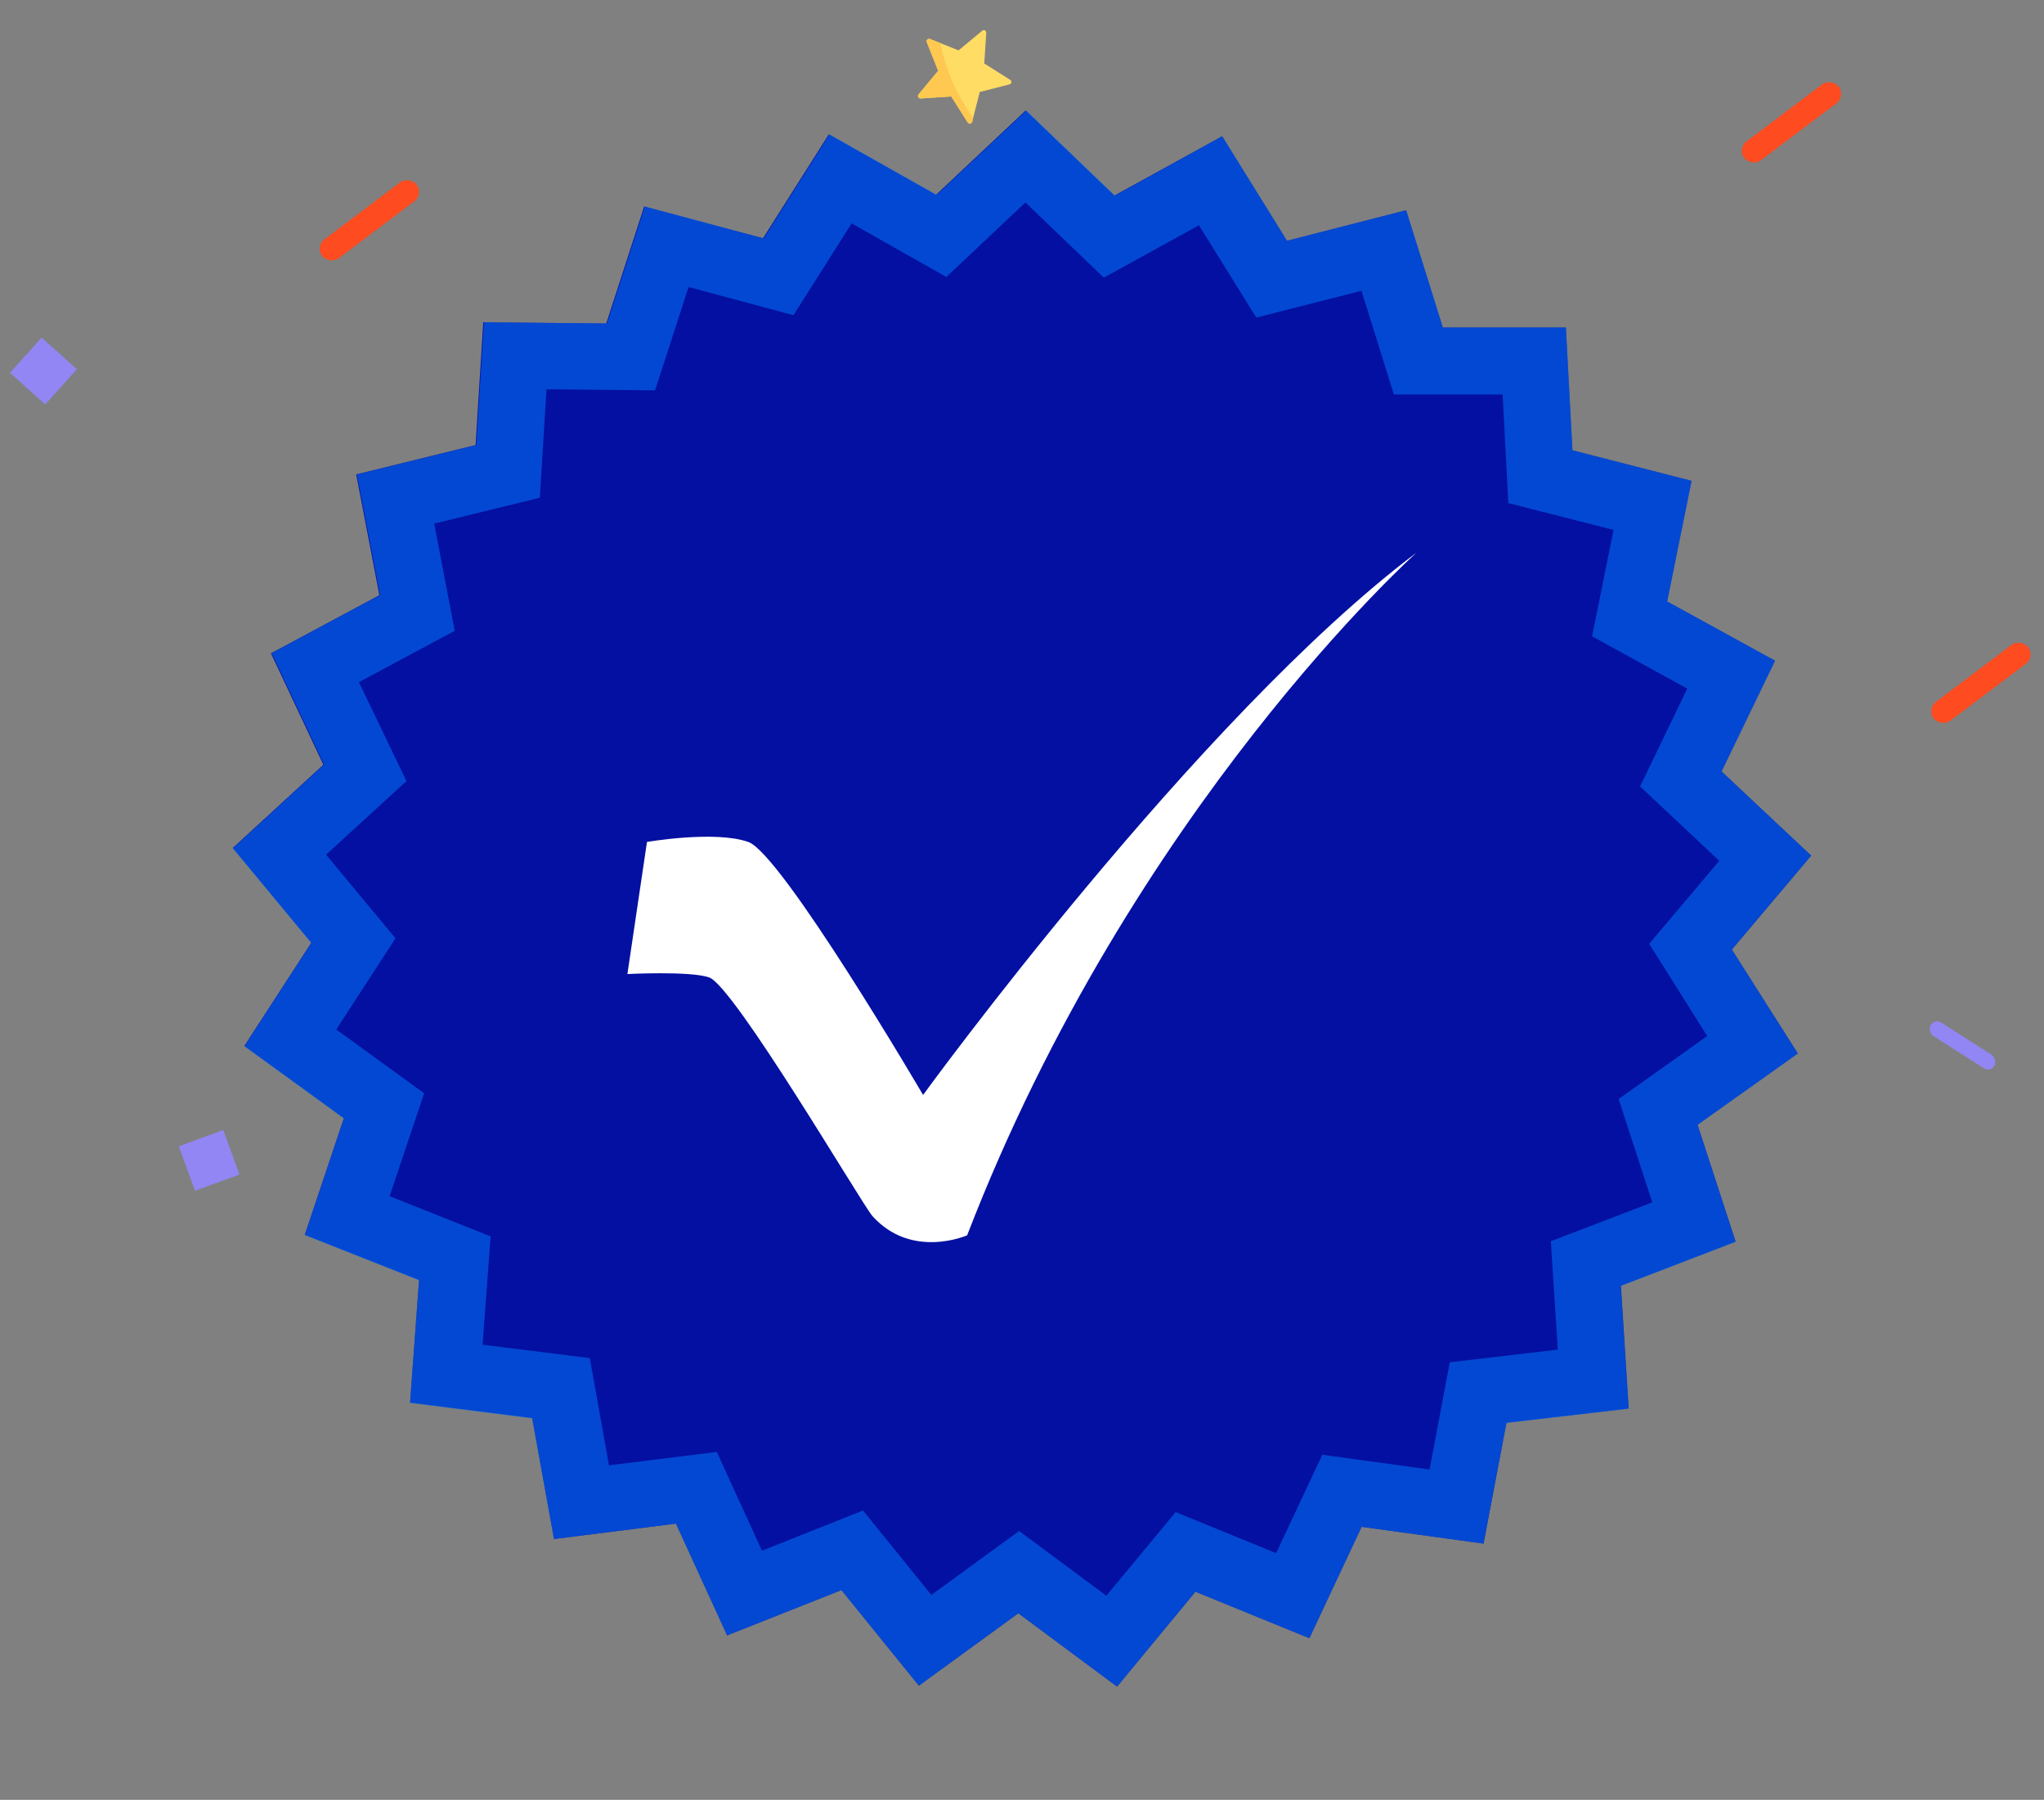 <svg width="259" height="228" viewBox="0 0 259 228" fill="none" xmlns="http://www.w3.org/2000/svg">
<rect x="0" y="0" width="259" height="228" fill="#808080" stroke="none"/>
<path d="M198.834 114.35L195.405 117.196L191.265 115.548C190.975 115.433 190.687 115.72 190.803 116.01L192.451 120.151L189.604 123.579C189.405 123.819 189.589 124.181 189.9 124.161L194.347 123.874L196.729 127.64C196.895 127.904 197.297 127.84 197.374 127.538L198.474 123.22L202.793 122.119C203.095 122.042 203.158 121.641 202.895 121.474L199.128 119.093L199.416 114.646C199.436 114.335 199.074 114.15 198.834 114.35Z" fill="#FFDC64"/>
<path d="M187.726 118.887C188.109 118.949 189.514 119.452 190.328 119.75C190.456 119.797 190.426 119.985 190.289 119.989C189.423 120.013 187.93 120.044 187.548 119.982C187.246 119.933 187.041 119.648 187.09 119.345C187.139 119.043 187.424 118.838 187.726 118.887Z" fill="#FFF082"/>
<path d="M194.141 112.472C194.204 112.854 194.706 114.26 195.004 115.074C195.051 115.202 195.24 115.171 195.244 115.035C195.268 114.169 195.299 112.676 195.236 112.294C195.187 111.992 194.902 111.786 194.6 111.836C194.297 111.885 194.092 112.17 194.141 112.472Z" fill="#FFF082"/>
<path d="M203.184 116.46C202.839 116.635 201.652 117.541 200.967 118.072C200.86 118.156 200.946 118.326 201.077 118.288C201.91 118.048 203.341 117.624 203.687 117.449C203.96 117.31 204.069 116.976 203.93 116.703C203.791 116.43 203.457 116.321 203.184 116.46Z" fill="#FFF082"/>
<path d="M191.714 127.93C191.889 127.584 192.795 126.398 193.327 125.713C193.41 125.605 193.58 125.692 193.543 125.823C193.302 126.656 192.878 128.087 192.703 128.432C192.564 128.705 192.23 128.814 191.957 128.675C191.684 128.537 191.575 128.203 191.714 127.93Z" fill="#FFF082"/>
<path d="M201.495 127.002C201.222 126.728 200.375 125.499 199.888 124.781C199.811 124.668 199.947 124.533 200.059 124.61C200.777 125.096 202.006 125.943 202.28 126.217C202.496 126.434 202.496 126.785 202.28 127.001C202.063 127.218 201.712 127.218 201.495 127.002Z" fill="#FFF082"/>
<path d="M192.77 116.148L191.265 115.548C190.975 115.433 190.687 115.72 190.803 116.01L192.451 120.151L189.604 123.579C189.405 123.819 189.589 124.181 189.9 124.161L194.347 123.874L196.729 127.64C196.895 127.904 197.297 127.84 197.374 127.538L197.52 126.963C194.285 122.545 193.137 118.074 192.77 116.148Z" fill="#FFC850"/>
<path d="M124.462 3.889L121.462 6.38L117.839 4.938C117.586 4.837 117.334 5.089 117.435 5.342L118.877 8.965L116.386 11.965C116.212 12.175 116.373 12.492 116.646 12.474L120.537 12.223L122.62 15.518C122.766 15.749 123.117 15.694 123.185 15.429L124.148 11.651L127.926 10.688C128.191 10.62 128.246 10.269 128.016 10.123L124.72 8.04L124.971 4.149C124.989 3.876 124.672 3.715 124.462 3.889Z" fill="#FFDC64"/>
<path d="M119.157 5.462L117.839 4.938C117.586 4.837 117.334 5.089 117.435 5.342L118.877 8.965L116.386 11.965C116.212 12.175 116.373 12.492 116.646 12.474L120.537 12.223L122.62 15.518C122.766 15.749 123.117 15.694 123.185 15.429L123.313 14.926C120.482 11.06 119.478 7.148 119.157 5.462Z" fill="#FFC850"/>
<rect x="39.913" y="31.223" width="15" height="3" rx="1.5" transform="rotate(-37 39.913 31.223)" fill="#FE4B20"/>
<rect x="220.107" y="18.815" width="15" height="3" rx="1.5" transform="rotate(-37 220.107 18.815)" fill="#FE4B20"/>
<rect x="244.107" y="89.815" width="15" height="3" rx="1.5" transform="rotate(-37 244.107 89.815)" fill="#FE4B20"/>
<rect x="76.107" y="102.352" width="15" height="3" rx="1.5" transform="rotate(31 76.107 102.352)" fill="#FE4B20"/>
<rect x="90.467" y="42.007" width="10" height="2" rx="1" transform="rotate(67 90.467 42.007)" fill="#9186F4"/>
<rect x="5.278" y="42.763" width="6" height="6" transform="rotate(42 5.278 42.763)" fill="#9186F4"/>
<rect x="28.293" y="143.155" width="6" height="6" transform="rotate(70 28.293 143.155)" fill="#9186F4"/>
<rect x="165.056" y="95.155" width="6" height="6" transform="rotate(70 165.056 95.155)" fill="#FE4B20"/>
<rect width="14.367" height="2.955" rx="1.477" transform="matrix(0.843 0.538 -0.493 0.87 200.956 140.284)" fill="#FE4B20"/>
<rect width="9.578" height="1.97" rx="0.985" transform="matrix(0.843 0.538 -0.493 0.87 245.126 129)" fill="#9186F4"/>
<rect x="181.648" y="54.398" width="10" height="2" rx="1" transform="rotate(138 181.648 54.398)" fill="#9186F4"/>
<path d="M118.608 24.68L129.967 14L141.207 24.782L154.859 17.26L163.077 30.504L178.171 26.633L182.824 41.49H198.411L199.243 57.043L214.337 60.914L211.247 76.195L224.916 83.7L218.141 97.725L229.5 108.388L219.448 120.291L227.802 133.45L215.101 142.483L219.924 157.289L205.389 162.875L206.374 178.428L190.889 180.228L187.985 195.543L172.534 193.421L165.912 207.531L151.48 201.639L141.547 213.66L129.033 204.373L116.434 213.542L106.62 201.435L92.137 207.174L85.651 193.013L70.2 194.966L67.432 179.634L51.964 177.681L53.101 162.145L38.618 156.423L43.576 141.651L30.96 132.499L39.45 119.425L29.5 107.42L40.978 96.876L34.339 82.766L48.075 75.397L45.138 60.099L60.267 56.38L61.234 40.827L76.822 40.98L81.627 26.157L96.687 30.181L105.024 17.022L118.608 24.68Z" fill="#0410A2"/>
<path opacity="0.6" d="M219.448 120.274L229.5 108.388L218.141 97.725L224.933 83.7L211.264 76.195L214.354 60.914L199.26 57.043L198.428 41.49H182.841L178.188 26.633L163.094 30.504L154.876 17.26L141.292 24.782L130.052 14L118.693 24.68L105.109 17.022L96.772 30.198L81.712 26.157L76.906 40.98L61.319 40.827L60.352 56.38L45.223 60.099L48.16 75.38L34.424 82.749L41.063 96.859L29.5 107.471L39.45 119.476L30.96 132.55L43.576 141.702L38.618 156.474L53.101 162.196L51.964 177.732L67.432 179.685L70.183 194.966L85.651 193.014L92.137 207.174L106.62 201.435L116.434 213.542L129.033 204.373L141.547 213.66L151.48 201.639L165.912 207.531L172.534 193.421L187.968 195.543L190.889 180.262L206.374 178.462L205.372 162.909L219.924 157.323L215.101 142.5L227.802 133.484L219.448 120.274ZM216.324 131.243L205.101 139.223L209.362 152.314L196.509 157.238L197.392 170.974L183.707 172.57L181.143 186.154L167.559 184.286L161.701 196.749L148.967 191.553L140.189 202.148L129.135 193.947L118.013 202.047L109.354 191.35L96.552 196.443L90.829 183.93L77.161 185.627L74.733 172.044L61.15 170.346L62.168 156.627L49.366 151.533L53.746 138.493L42.608 130.411L50.113 118.865L41.318 108.269L51.505 98.948L45.478 86.417L57.618 79.914L55.02 66.33L68.4 63.053L69.249 49.317L83.002 49.453L87.247 36.362L100.542 39.928L107.911 28.297L119.915 35.088L129.933 25.648L139.866 35.173L151.921 28.534L159.188 40.233L172.517 36.837L176.626 49.979H190.397L191.127 63.733L204.455 67.129L201.739 80.61L213.794 87.232L207.817 99.627L217.852 109.05L208.972 119.561L216.324 131.243Z" fill="#036EF2"/>
<path d="M81.98 106.657C81.98 106.657 90.583 105.172 94.817 106.657C99.051 108.141 116.966 138.708 116.966 138.708C116.966 138.708 151.717 90.901 179.5 70C179.5 70 143.451 102.287 122.55 156.488C122.55 156.488 115.516 159.592 110.539 154.042C109.105 152.355 92.962 124.841 89.841 123.812C87.395 122.986 79.5 123.391 79.5 123.391L81.98 106.657Z" fill="white"/>
</svg>

